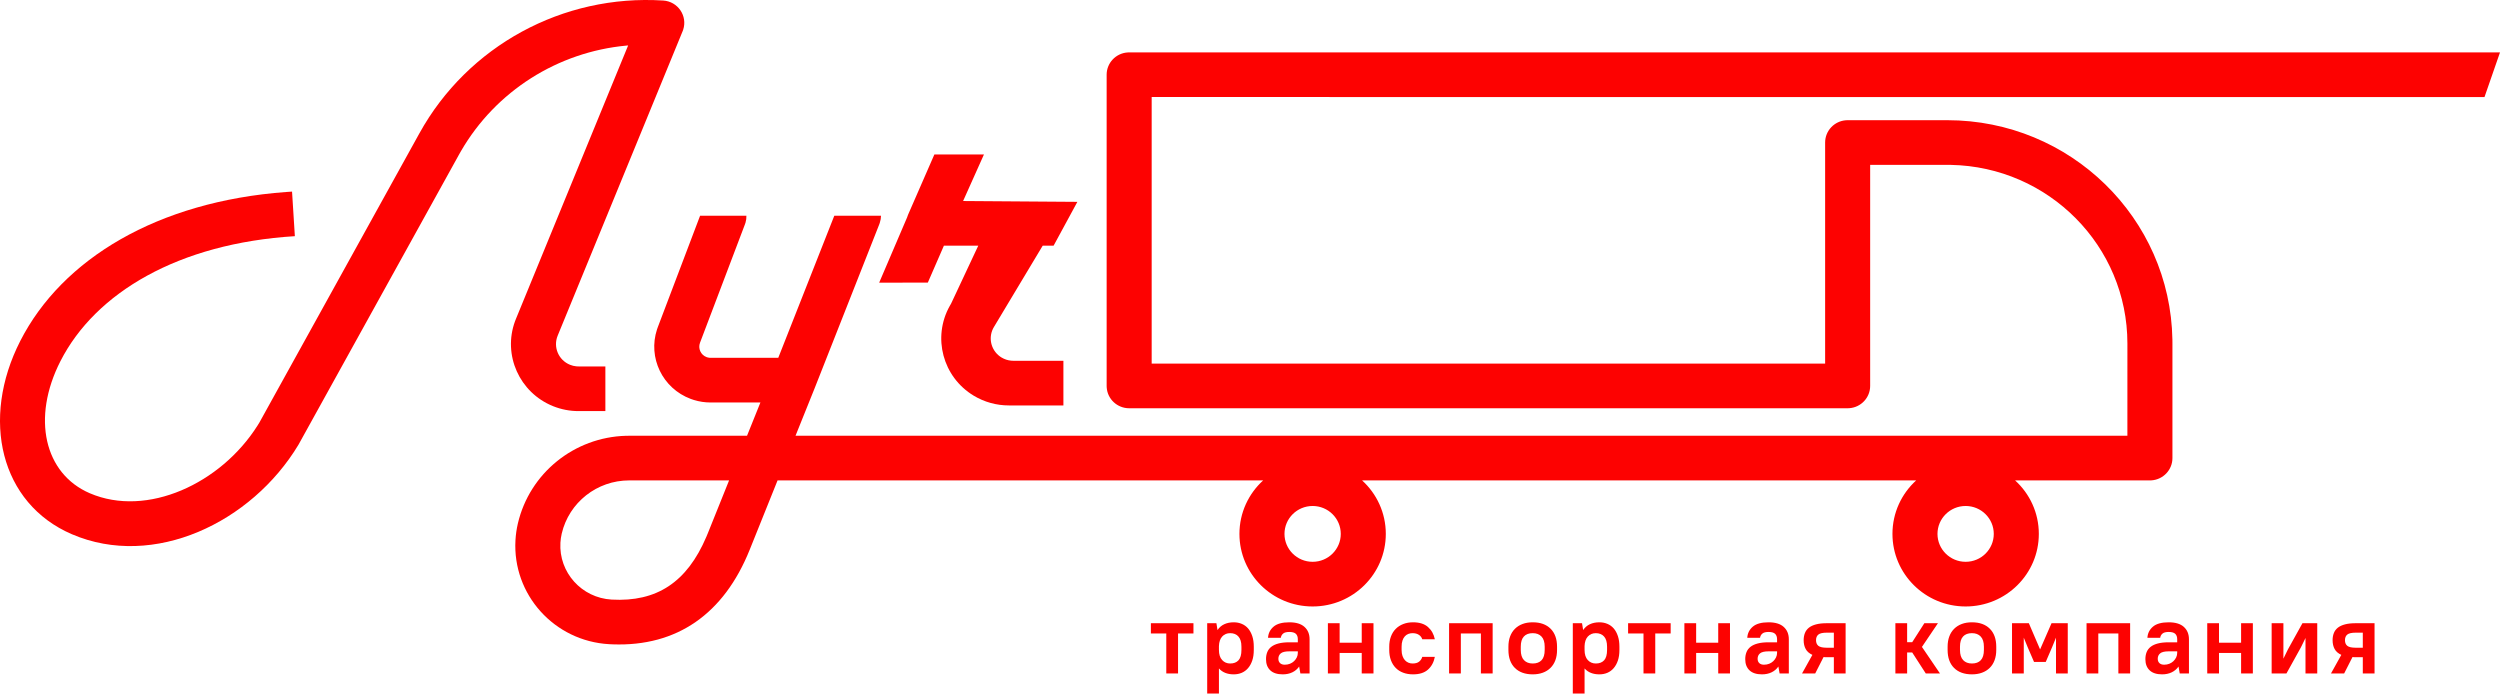 <svg width="155" height="43" viewBox="0 0 155 43" fill="none" xmlns="http://www.w3.org/2000/svg">
<path d="M41.119 0.033C34.897 -0.366 29.004 2.843 26.005 8.263L16.08 26.202L15.964 26.389C13.693 29.979 9.118 32.107 5.567 30.581C2.758 29.375 1.94 25.929 3.75 22.386C5.916 18.144 11.068 15.088 18.281 14.643L18.107 11.879L17.738 11.904C9.765 12.492 3.855 16.052 1.259 21.135C-1.22 25.987 0.021 31.217 4.457 33.122C9.529 35.3 15.598 32.406 18.503 27.577L28.453 9.595L28.583 9.365C30.746 5.636 34.588 3.224 38.833 2.827L38.945 2.817L31.989 19.77L31.931 19.918C31.166 22.006 32.197 24.337 34.289 25.182C34.791 25.384 35.327 25.488 35.868 25.488H37.533V22.719H35.868L35.733 22.713C35.599 22.7 35.467 22.668 35.342 22.617C34.628 22.329 34.285 21.521 34.575 20.813L42.322 1.937L42.357 1.843C42.637 0.993 42.036 0.092 41.119 0.033Z" fill="#FD0201"/>
<path fill-rule="evenodd" clip-rule="evenodd" d="M75.574 41.443V43H74.846V38.639H75.417L75.486 39.063C75.595 38.901 75.734 38.78 75.904 38.702C76.074 38.623 76.269 38.583 76.492 38.583C76.671 38.583 76.838 38.615 76.991 38.68C77.144 38.744 77.275 38.84 77.384 38.966C77.492 39.093 77.578 39.251 77.641 39.44C77.704 39.629 77.735 39.848 77.735 40.097V40.296C77.735 40.545 77.704 40.764 77.641 40.95C77.578 41.137 77.491 41.295 77.38 41.424C77.269 41.553 77.138 41.649 76.988 41.714C76.837 41.778 76.671 41.81 76.492 41.81C76.098 41.81 75.792 41.688 75.574 41.443ZM76.272 41.137C76.07 41.137 75.904 41.066 75.772 40.922C75.64 40.779 75.574 40.57 75.574 40.296V40.06C75.583 39.798 75.651 39.599 75.778 39.462C75.906 39.324 76.07 39.256 76.272 39.256C76.485 39.256 76.655 39.324 76.78 39.462C76.906 39.599 76.969 39.81 76.969 40.097V40.296C76.969 40.591 76.908 40.805 76.787 40.938C76.665 41.071 76.493 41.137 76.272 41.137Z" fill="#FD0201"/>
<path d="M73.039 39.275V41.754H72.31V39.275H71.355V38.639H73.994V39.275H73.039Z" fill="#FD0201"/>
<path fill-rule="evenodd" clip-rule="evenodd" d="M80.123 41.685C79.949 41.769 79.751 41.81 79.529 41.81C79.19 41.81 78.933 41.727 78.757 41.561C78.581 41.395 78.493 41.164 78.493 40.869C78.493 40.708 78.519 40.561 78.571 40.43C78.624 40.299 78.707 40.189 78.823 40.1C78.938 40.011 79.086 39.942 79.269 39.895C79.451 39.847 79.674 39.823 79.938 39.823H80.465V39.636C80.465 39.486 80.425 39.373 80.343 39.296C80.261 39.22 80.126 39.181 79.938 39.181C79.762 39.181 79.634 39.214 79.555 39.281C79.475 39.347 79.427 39.434 79.41 39.542H78.618C78.635 39.264 78.749 39.035 78.961 38.854C79.172 38.673 79.498 38.583 79.938 38.583C80.356 38.583 80.671 38.679 80.88 38.87C81.09 39.061 81.194 39.316 81.194 39.636V41.754H80.623L80.547 41.324C80.438 41.482 80.297 41.602 80.123 41.685ZM79.655 41.212C79.529 41.212 79.432 41.179 79.363 41.112C79.294 41.046 79.259 40.957 79.259 40.844C79.259 40.703 79.309 40.591 79.41 40.508C79.51 40.425 79.686 40.383 79.938 40.383H80.465V40.477C80.465 40.577 80.445 40.67 80.403 40.757C80.361 40.844 80.304 40.922 80.233 40.991C80.162 41.059 80.077 41.113 79.978 41.153C79.88 41.192 79.772 41.212 79.655 41.212Z" fill="#FD0201"/>
<path d="M83.057 40.483V41.754H82.329V38.639H83.057V39.848H84.427V38.639H85.156V41.754H84.427V40.483H83.057Z" fill="#FD0201"/>
<path d="M87.609 41.81C88.007 41.81 88.316 41.712 88.536 41.514C88.756 41.317 88.897 41.054 88.96 40.726H88.181C88.147 40.842 88.084 40.94 87.989 41.019C87.895 41.098 87.758 41.137 87.578 41.137C87.49 41.137 87.405 41.121 87.323 41.087C87.242 41.054 87.169 41.003 87.107 40.935C87.044 40.866 86.994 40.779 86.956 40.673C86.918 40.567 86.899 40.442 86.899 40.296V40.097C86.899 39.947 86.917 39.82 86.953 39.714C86.988 39.608 87.037 39.521 87.1 39.452C87.163 39.384 87.235 39.334 87.317 39.303C87.399 39.272 87.486 39.256 87.578 39.256C87.737 39.256 87.869 39.291 87.974 39.362C88.078 39.432 88.147 39.524 88.181 39.636H88.96C88.897 39.324 88.756 39.071 88.536 38.876C88.316 38.681 88.007 38.583 87.609 38.583C87.387 38.583 87.185 38.618 87.003 38.689C86.821 38.76 86.665 38.86 86.535 38.991C86.405 39.122 86.306 39.281 86.237 39.468C86.167 39.655 86.133 39.864 86.133 40.097V40.296C86.133 40.533 86.167 40.745 86.237 40.932C86.306 41.119 86.404 41.278 86.532 41.408C86.659 41.539 86.814 41.639 86.997 41.707C87.179 41.776 87.383 41.81 87.609 41.81Z" fill="#FD0201"/>
<path d="M90.572 39.275V41.754H89.843V38.639H92.544V41.754H91.816V39.275H90.572Z" fill="#FD0201"/>
<path fill-rule="evenodd" clip-rule="evenodd" d="M95.029 41.81C95.26 41.81 95.468 41.776 95.655 41.707C95.841 41.639 96 41.539 96.132 41.408C96.264 41.278 96.365 41.119 96.434 40.932C96.503 40.745 96.537 40.533 96.537 40.296V40.097C96.537 39.619 96.404 39.248 96.138 38.982C95.872 38.716 95.503 38.583 95.029 38.583C94.795 38.583 94.585 38.617 94.401 38.686C94.217 38.754 94.059 38.854 93.927 38.985C93.795 39.116 93.695 39.275 93.625 39.462C93.556 39.648 93.522 39.86 93.522 40.097V40.296C93.522 40.774 93.655 41.146 93.921 41.411C94.187 41.677 94.556 41.81 95.029 41.81ZM94.486 40.929C94.618 41.068 94.799 41.137 95.029 41.137C95.268 41.137 95.451 41.069 95.579 40.932C95.707 40.795 95.771 40.583 95.771 40.296V40.097C95.771 39.815 95.705 39.604 95.573 39.465C95.441 39.325 95.26 39.256 95.029 39.256C94.791 39.256 94.608 39.324 94.48 39.462C94.352 39.599 94.288 39.81 94.288 40.097V40.296C94.288 40.579 94.354 40.789 94.486 40.929Z" fill="#FD0201"/>
<path fill-rule="evenodd" clip-rule="evenodd" d="M98.243 43V41.443C98.461 41.688 98.767 41.81 99.16 41.81C99.341 41.81 99.506 41.778 99.657 41.714C99.808 41.649 99.939 41.553 100.049 41.424C100.16 41.295 100.247 41.137 100.31 40.95C100.373 40.764 100.404 40.545 100.404 40.296V40.097C100.404 39.848 100.373 39.629 100.31 39.44C100.247 39.251 100.162 39.093 100.053 38.966C99.944 38.84 99.813 38.744 99.66 38.68C99.507 38.615 99.341 38.583 99.16 38.583C98.939 38.583 98.743 38.623 98.573 38.702C98.403 38.78 98.264 38.901 98.155 39.063L98.086 38.639H97.514V43H98.243ZM98.441 40.922C98.573 41.066 98.74 41.137 98.941 41.137C99.163 41.137 99.334 41.071 99.456 40.938C99.577 40.805 99.638 40.591 99.638 40.296V40.097C99.638 39.81 99.575 39.599 99.45 39.462C99.324 39.324 99.154 39.256 98.941 39.256C98.74 39.256 98.575 39.324 98.448 39.462C98.32 39.599 98.252 39.798 98.243 40.06V40.296C98.243 40.57 98.309 40.779 98.441 40.922Z" fill="#FD0201"/>
<path d="M102.626 41.754V39.275H103.581V38.639H100.942V39.275H101.897V41.754H102.626Z" fill="#FD0201"/>
<path d="M105.161 40.483V41.754H104.432V38.639H105.161V39.848H106.53V38.639H107.259V41.754H106.53V40.483H105.161Z" fill="#FD0201"/>
<path fill-rule="evenodd" clip-rule="evenodd" d="M109.242 41.81C109.464 41.81 109.662 41.769 109.835 41.685C110.009 41.602 110.151 41.482 110.259 41.324L110.335 41.754H110.907V39.636C110.907 39.316 110.802 39.061 110.592 38.87C110.383 38.679 110.069 38.583 109.65 38.583C109.21 38.583 108.885 38.673 108.673 38.854C108.462 39.035 108.348 39.264 108.331 39.542H109.122C109.139 39.434 109.187 39.347 109.267 39.281C109.346 39.214 109.474 39.181 109.65 39.181C109.839 39.181 109.974 39.22 110.055 39.296C110.137 39.373 110.178 39.486 110.178 39.636V39.823H109.65C109.386 39.823 109.163 39.847 108.981 39.895C108.799 39.942 108.65 40.011 108.535 40.1C108.42 40.189 108.336 40.299 108.284 40.43C108.231 40.561 108.205 40.708 108.205 40.869C108.205 41.164 108.293 41.395 108.469 41.561C108.645 41.727 108.902 41.81 109.242 41.81ZM109.075 41.112C109.144 41.179 109.242 41.212 109.367 41.212C109.485 41.212 109.592 41.192 109.691 41.153C109.789 41.113 109.874 41.059 109.945 40.991C110.017 40.922 110.073 40.844 110.115 40.757C110.157 40.67 110.178 40.577 110.178 40.477V40.383H109.65C109.399 40.383 109.223 40.425 109.122 40.508C109.022 40.591 108.972 40.703 108.972 40.844C108.972 40.957 109.006 41.046 109.075 41.112Z" fill="#FD0201"/>
<path fill-rule="evenodd" clip-rule="evenodd" d="M112.543 41.754L113.059 40.739C113.092 40.743 113.126 40.745 113.159 40.745H113.699V41.754H114.428V38.639H113.266C113.002 38.639 112.779 38.663 112.597 38.711C112.415 38.759 112.267 38.827 112.154 38.916C112.041 39.006 111.958 39.116 111.906 39.247C111.853 39.377 111.827 39.526 111.827 39.692C111.827 39.904 111.869 40.087 111.953 40.24C112.037 40.394 112.175 40.514 112.368 40.602L111.727 41.754H112.543ZM113.266 40.159H113.699V39.225H113.266C113.01 39.225 112.835 39.264 112.738 39.343C112.642 39.422 112.594 39.538 112.594 39.692C112.594 39.846 112.642 39.962 112.738 40.041C112.835 40.12 113.01 40.159 113.266 40.159Z" fill="#FD0201"/>
<path d="M118.242 41.754V40.452H118.556L119.398 41.754H120.278L119.16 40.109L120.152 38.639H119.31L118.556 39.817H118.242V38.639H117.514V41.754H118.242Z" fill="#FD0201"/>
<path fill-rule="evenodd" clip-rule="evenodd" d="M122.885 41.707C122.699 41.776 122.491 41.81 122.26 41.81C121.787 41.81 121.417 41.677 121.151 41.411C120.885 41.146 120.752 40.774 120.752 40.296V40.097C120.752 39.86 120.787 39.648 120.856 39.462C120.925 39.275 121.026 39.116 121.158 38.985C121.29 38.854 121.448 38.754 121.632 38.686C121.816 38.617 122.026 38.583 122.26 38.583C122.734 38.583 123.103 38.716 123.369 38.982C123.635 39.248 123.768 39.619 123.768 40.097V40.296C123.768 40.533 123.734 40.745 123.664 40.932C123.595 41.119 123.495 41.278 123.363 41.408C123.231 41.539 123.072 41.639 122.885 41.707ZM122.26 41.137C122.03 41.137 121.849 41.068 121.717 40.929C121.585 40.789 121.519 40.579 121.519 40.296V40.097C121.519 39.81 121.583 39.599 121.711 39.462C121.838 39.324 122.022 39.256 122.26 39.256C122.491 39.256 122.672 39.325 122.804 39.465C122.936 39.604 123.002 39.815 123.002 40.097V40.296C123.002 40.583 122.938 40.795 122.81 40.932C122.682 41.069 122.499 41.137 122.26 41.137Z" fill="#FD0201"/>
<path d="M125.474 39.536V41.754H124.745V38.639H125.788L126.486 40.265L127.195 38.639H128.201V41.754H127.472V39.536L127.227 40.134L126.837 41.038H126.109L125.719 40.134L125.474 39.536Z" fill="#FD0201"/>
<path d="M130.095 41.754V39.275H131.339V41.754H132.068V38.639H129.366V41.754H130.095Z" fill="#FD0201"/>
<path fill-rule="evenodd" clip-rule="evenodd" d="M134.644 41.685C134.47 41.769 134.272 41.81 134.05 41.81C133.711 41.81 133.453 41.727 133.278 41.561C133.102 41.395 133.014 41.164 133.014 40.869C133.014 40.708 133.04 40.561 133.092 40.43C133.145 40.299 133.228 40.189 133.344 40.1C133.459 40.011 133.607 39.942 133.79 39.895C133.972 39.847 134.195 39.823 134.459 39.823H134.986V39.636C134.986 39.486 134.946 39.373 134.864 39.296C134.782 39.22 134.647 39.181 134.459 39.181C134.283 39.181 134.155 39.214 134.075 39.281C133.996 39.347 133.948 39.434 133.931 39.542H133.139C133.156 39.264 133.27 39.035 133.482 38.854C133.693 38.673 134.019 38.583 134.459 38.583C134.877 38.583 135.192 38.679 135.401 38.87C135.61 39.061 135.715 39.316 135.715 39.636V41.754H135.143L135.068 41.324C134.959 41.482 134.818 41.602 134.644 41.685ZM134.176 41.212C134.05 41.212 133.953 41.179 133.884 41.112C133.815 41.046 133.78 40.957 133.78 40.844C133.78 40.703 133.83 40.591 133.931 40.508C134.031 40.425 134.207 40.383 134.459 40.383H134.986V40.477C134.986 40.577 134.965 40.67 134.924 40.757C134.882 40.844 134.825 40.922 134.754 40.991C134.683 41.059 134.598 41.113 134.499 41.153C134.401 41.192 134.293 41.212 134.176 41.212Z" fill="#FD0201"/>
<path d="M137.578 40.483V41.754H136.849V38.639H137.578V39.848H138.948V38.639H139.677V41.754H138.948V40.483H137.578Z" fill="#FD0201"/>
<path d="M141.76 41.754L142.658 40.134L142.941 39.555V41.754H143.669V38.639H142.752L141.854 40.259L141.571 40.838V38.639H140.842V41.754H141.76Z" fill="#FD0201"/>
<path fill-rule="evenodd" clip-rule="evenodd" d="M145.853 40.739L145.338 41.754H144.521L145.162 40.602C144.969 40.514 144.831 40.394 144.747 40.24C144.663 40.087 144.621 39.904 144.621 39.692C144.621 39.526 144.648 39.377 144.7 39.247C144.752 39.116 144.835 39.006 144.948 38.916C145.061 38.827 145.209 38.759 145.391 38.711C145.573 38.663 145.796 38.639 146.06 38.639H147.222V41.754H146.494V40.745H145.953C145.92 40.745 145.886 40.743 145.853 40.739ZM146.494 40.159H146.06C145.805 40.159 145.629 40.12 145.532 40.041C145.436 39.962 145.388 39.846 145.388 39.692C145.388 39.538 145.436 39.422 145.532 39.343C145.629 39.264 145.805 39.225 146.06 39.225H146.494V40.159Z" fill="#FD0201"/>
<path fill-rule="evenodd" clip-rule="evenodd" d="M70.008 3.248H155L154.039 6.017L71.404 6.016V22.543H113.158L113.158 8.836C113.158 8.106 113.728 7.508 114.45 7.456L114.554 7.452H120.73C128.36 7.452 134.56 13.521 134.689 21.057L134.691 21.296V28.401C134.691 29.131 134.121 29.729 133.399 29.782L133.295 29.785L124.936 29.785C125.84 30.608 126.407 31.789 126.407 33.102C126.407 35.587 124.375 37.601 121.869 37.601C119.363 37.601 117.332 35.587 117.332 33.102C117.332 31.789 117.899 30.608 118.803 29.785L84.449 29.785C85.353 30.608 85.92 31.789 85.92 33.102C85.92 35.587 83.888 37.601 81.383 37.601C78.877 37.601 76.845 35.587 76.845 33.102C76.845 31.789 77.412 30.608 78.316 29.785L48.209 29.785L46.479 34.089C44.88 38.065 41.974 40.092 37.997 39.95L37.762 39.939C34.363 39.746 31.765 36.859 31.959 33.489C31.979 33.14 32.029 32.794 32.108 32.454C32.839 29.334 35.601 27.107 38.813 27.019L39.01 27.017L46.316 27.017L47.146 24.953L44.054 24.954C43.704 24.954 43.357 24.902 43.023 24.799L42.825 24.732C41.07 24.077 40.159 22.17 40.736 20.419L40.788 20.274L43.406 13.374H46.277C46.282 13.515 46.264 13.659 46.223 13.8L46.188 13.903L43.401 21.249C43.265 21.607 43.447 22.006 43.808 22.141C43.861 22.16 43.915 22.173 43.971 22.18L44.054 22.185L48.253 22.184L51.727 13.374H54.622C54.621 13.516 54.597 13.665 54.546 13.821L54.51 13.92L50.503 24.082L49.322 27.017H131.898L131.899 21.296C131.899 15.252 127.016 10.339 120.95 10.223L120.73 10.221L115.95 10.22L115.95 23.927C115.95 24.657 115.381 25.255 114.658 25.308L114.554 25.312H70.008C69.272 25.312 68.669 24.747 68.616 24.031L68.612 23.927V4.632C68.612 3.902 69.182 3.304 69.904 3.252L70.008 3.248ZM39.01 29.785L45.203 29.785L43.885 33.063L43.798 33.273C42.595 36.104 40.713 37.332 37.921 37.174C36.062 37.069 34.64 35.49 34.746 33.646C34.757 33.455 34.785 33.266 34.828 33.08C35.28 31.151 37.013 29.785 39.01 29.785ZM79.638 33.102C79.638 32.146 80.419 31.371 81.383 31.371C82.347 31.371 83.128 32.146 83.128 33.102C83.128 34.057 82.347 34.832 81.383 34.832C80.419 34.832 79.638 34.057 79.638 33.102ZM121.869 31.371C120.906 31.371 120.124 32.146 120.124 33.102C120.124 34.057 120.906 34.832 121.869 34.832C122.833 34.832 123.614 34.057 123.614 33.102C123.614 32.146 122.833 31.371 121.869 31.371Z" fill="#FD0201"/>
<path d="M61.006 9.575H57.932L56.306 13.3L56.269 13.395L56.247 13.463L54.508 17.527L57.526 17.519L58.522 15.231H60.653L58.965 18.83L58.883 18.971C57.797 20.912 58.444 23.374 60.375 24.535C61.03 24.928 61.781 25.137 62.547 25.137H65.931V22.368H62.822L62.695 22.362C62.484 22.343 62.28 22.276 62.098 22.167L62.002 22.104C61.419 21.686 61.248 20.887 61.628 20.266L64.648 15.231L65.323 15.232L66.797 12.515L59.712 12.463L61.006 9.575Z" fill="#FD0201"/>
</svg>
